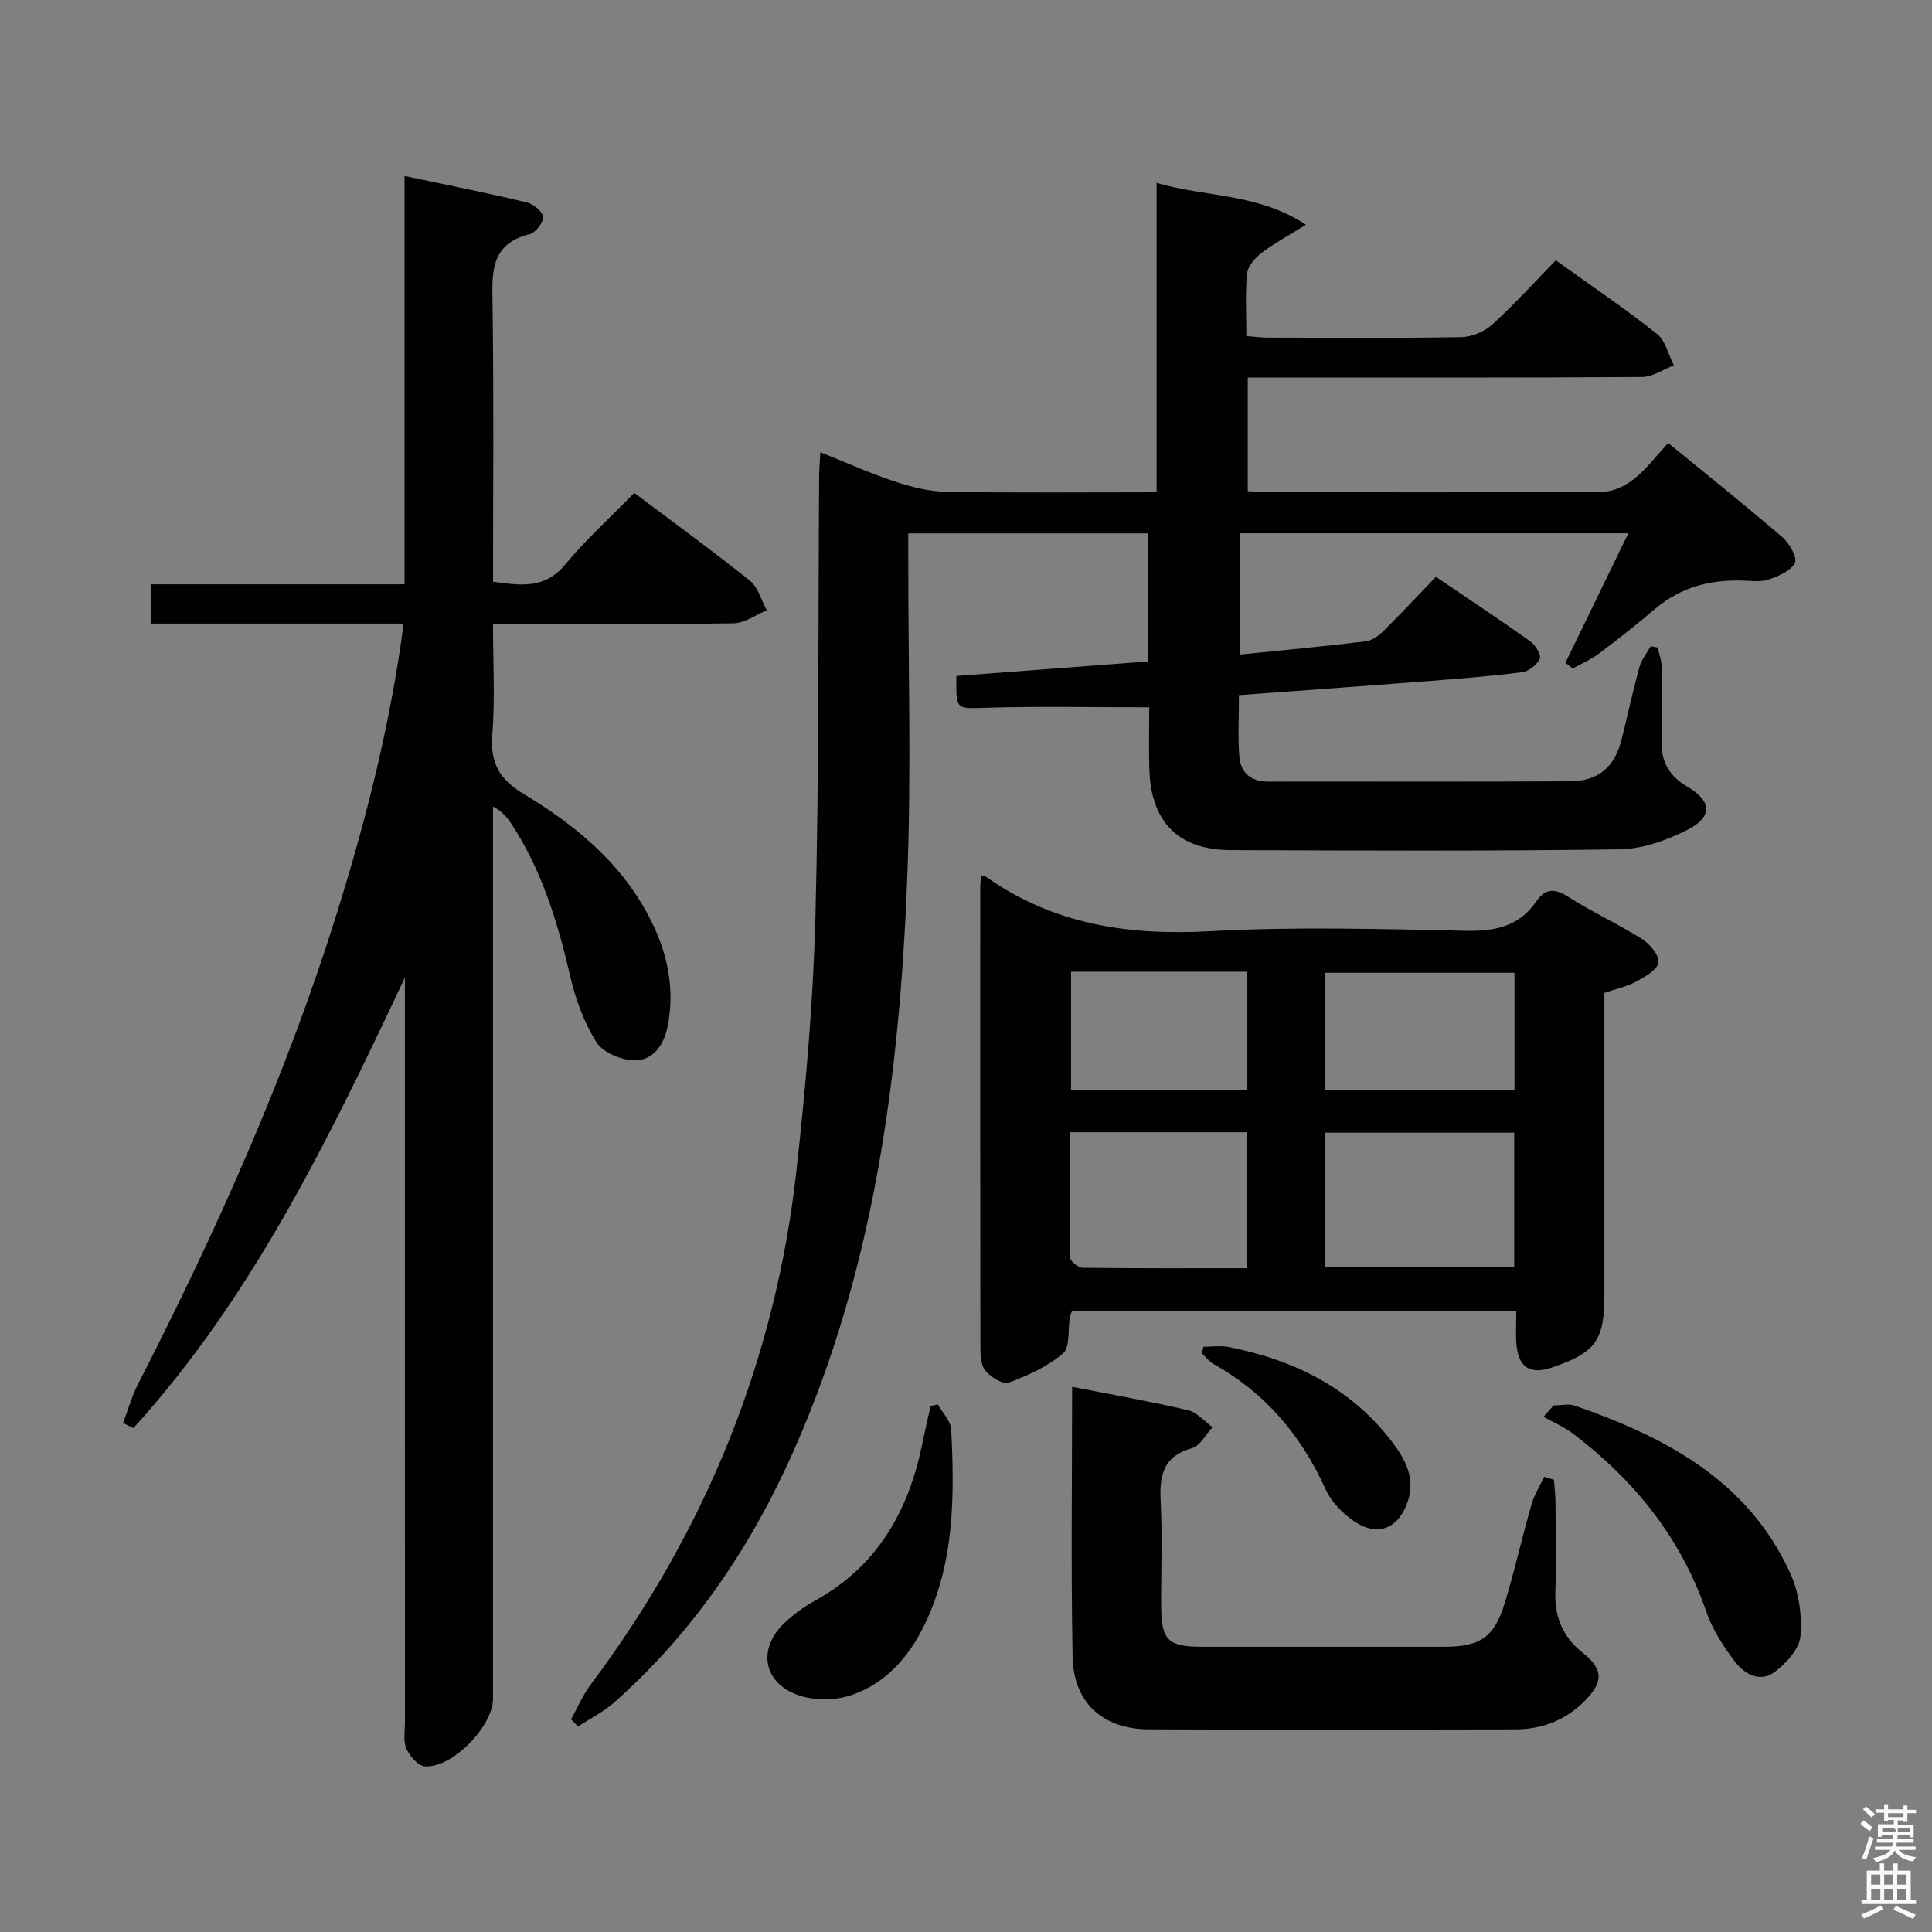 <svg enable-background="new 0 0 400 400" viewBox="0 0 400 400" xmlns="http://www.w3.org/2000/svg"><rect x="0" y="0" width="400" height="400" fill="#808080" stroke="none"/><path d="m385.2 377.6.6-.7c.6.4 1.3.9 1.9 1.5l-.6.7c-.8-.5-1.4-1-1.9-1.5zm.3 7.1c.6-1.4 1.1-2.9 1.5-4.5.3.1.6.3.9.4-.5 1.4-1 2.9-1.5 4.4zm.2-10.1.6-.6c.7.5 1.3 1.1 1.9 1.6l-.7.7c-.6-.6-1.2-1.2-1.8-1.7zm8.4-.8h.8v.9h1.8v.7h-1.8v1.8h-.8v-.3h-1.2v.9h3.3v2.6h-.8v-.4h-2.5c0 .3 0 .6-.1.8h3.4v.7h-3.5c0 .3-.1.6-.1.8h4v.7h-3.5c.7.9 1.9 1.3 3.6 1.5-.2.2-.4.5-.6.9-1.9-.3-3.2-1.1-3.8-2.3-.5 1.1-1.8 2-3.9 2.4-.2-.3-.4-.5-.6-.8 1.9-.4 3.1-.9 3.6-1.7h-3.2v-.7h3.5c.1-.2.1-.5.2-.8h-3.3v-.7h3.4c0-.2 0-.5 0-.8h-2.4v.3h-.8v-2.6h3.3v-.9h-1.2v.3h-.8v-1.8h-1.8v-.7h1.8v-.9h.8v.9h3.2zm-4.4 5.5h2.4c1-.3 0-.6 0-.9h-2.4zm1.2-3.1h3.2v-.8h-3.2zm4.4 2.2h-2.4v.9h2.5v-.9z" fill="#fafafb"/><path d="m389.2 385.8h.9v1.5h1.9v-1.5h.9v1.5h2.7v6h1.1v.9h-11.3v-.9h1.1v-6h2.7zm.2 8.7.5.8c-1.2.6-2.5 1.3-4 1.9-.2-.3-.3-.6-.6-.8 1.6-.6 3-1.3 4.1-1.9zm-2-4.3h1.9v-2.1h-1.9zm0 3.1h1.9v-2.2h-1.9zm2.7-3.1h1.9v-2.1h-1.9zm0 3.1h1.9v-2.2h-1.9zm2.4 1.3c1.4.6 2.7 1.2 4.1 1.8l-.5.9c-1.5-.7-2.8-1.4-4.1-1.9zm2.2-6.5h-1.9v2.1h1.9zm-1.9 5.2h1.9v-2.2h-1.9z" fill="#fafafb"/><g fill="#010100"><path d="m118.23 355.97c1.34-2.41 2.43-5 4.06-7.19 23.73-31.69 38.25-67.12 42.61-106.47 1.94-17.49 3.48-35.08 3.93-52.65.77-30.29.55-60.61.76-90.92.01-1.47.14-2.95.25-5.11 5.51 2.2 10.48 4.44 15.64 6.14 3.4 1.12 7.04 2 10.59 2.06 14.29.23 28.58.09 43.39.09 0-21.39 0-42.32 0-64.06 10.24 3.01 20.81 2.06 30.93 8.66-3.82 2.39-6.7 3.92-9.25 5.88-1.33 1.03-2.8 2.75-2.95 4.28-.41 4.11-.14 8.29-.14 12.89 1.66.13 3.09.33 4.52.33 13.33.02 26.66.13 39.99-.1 2.18-.04 4.79-1.15 6.42-2.63 4.54-4.13 8.67-8.71 13.13-13.28 7.31 5.25 14.33 10 20.95 15.24 1.77 1.4 2.36 4.3 3.49 6.51-2.19.84-4.38 2.39-6.58 2.41-25.33.17-50.65.11-75.98.11-1.79 0-3.59 0-5.65 0v23.53c1.51.08 2.8.22 4.09.22 23.16.01 46.32.08 69.48-.11 2.18-.02 4.68-1.26 6.44-2.67 2.55-2.04 4.57-4.75 7.03-7.41 8.26 6.76 16.06 12.98 23.62 19.48 1.46 1.25 3.15 4.19 2.6 5.34-.79 1.67-3.41 2.75-5.46 3.45-1.65.56-3.62.26-5.44.21-6.72-.2-12.8 1.41-18.04 5.87-3.8 3.24-7.73 6.33-11.72 9.33-1.61 1.21-3.54 2.01-5.32 3-.51-.39-1.01-.78-1.52-1.17 4.27-8.79 8.54-17.58 13.03-26.82-27.14 0-53.56 0-80.36 0v25.11c8.92-.91 17.49-1.7 26.03-2.74 1.31-.16 2.69-1.21 3.69-2.2 3.55-3.5 6.95-7.16 10.8-11.16 6.73 4.57 13.2 8.85 19.52 13.35 1.06.75 2.32 2.78 1.99 3.57-.54 1.26-2.26 2.65-3.63 2.83-6.58.84-13.21 1.35-19.83 1.87-12.75.99-25.5 1.9-38.83 2.88 0 4.44-.23 8.55.07 12.61.25 3.45 2.39 5.3 6.03 5.29 20.83-.03 41.66.06 62.49-.06 5.87-.03 9.23-3.02 10.64-8.69 1.24-5 2.33-10.04 3.7-15 .42-1.52 1.53-2.85 2.33-4.27.48.09.97.18 1.45.27.28 1.32.77 2.63.8 3.95.09 5.16.16 10.33 0 15.49-.13 4.31 1.71 7.26 5.35 9.38 5.02 2.94 5.3 6.21.03 8.9-4.31 2.2-9.37 3.99-14.13 4.06-26.82.38-53.65.25-80.48.16-10.79-.04-16.49-5.79-16.83-16.68-.14-4.47-.02-8.94-.02-12.89-11.48 0-22.56-.24-33.62.09-6.42.19-6.4.61-6.31-6.58 13.15-.99 26.33-1.99 39.63-3 0-9.08 0-17.66 0-26.52-16.51 0-32.75 0-49.59 0v5.56c-.02 21.99.65 44.01-.22 65.97-1.6 40.68-6.78 80.77-23.55 118.5-8.83 19.86-20.76 37.52-37.09 51.99-2.23 1.98-4.99 3.35-7.51 5-.47-.46-.96-.97-1.45-1.48z"/><path d="m83.57 129.11c-17.87 0-34.97 0-52.31 0 0-2.84 0-5.24 0-8.14h52.5c0-28.23 0-55.97 0-84.54 8.93 1.89 17.17 3.53 25.33 5.48 1.36.32 3.28 1.93 3.34 3.02.06 1.18-1.57 3.26-2.8 3.56-8.24 2.06-7.75 8.1-7.65 14.63.27 18.99.1 37.98.1 57.32 5.6.74 10.65 1.62 14.95-3.57 4.32-5.22 9.41-9.82 14.29-14.82 8.34 6.27 16.28 12.04 23.93 18.17 1.71 1.37 2.37 4.06 3.51 6.14-2.3.94-4.59 2.66-6.91 2.69-16.31.24-32.63.13-49.78.13 0 7.87.44 15.49-.14 23.02-.45 5.89 1.52 9.2 6.6 12.25 11.23 6.75 21.16 15.14 26.86 27.42 3.07 6.62 4.29 13.54 2.79 20.82-.79 3.85-3.09 6.88-6.83 6.85-2.71-.03-6.52-1.63-7.87-3.77-2.59-4.09-4.34-8.94-5.44-13.71-2.57-11.08-5.83-21.81-12.12-31.42-.87-1.33-1.87-2.58-3.85-3.65v5.21 179.49c0 5.74-8.46 14.44-14.12 14.01-1.41-.11-3.14-2.14-3.82-3.69s-.29-3.6-.29-5.43c-.01-49.66-.01-99.33-.01-148.99 0-1.73 0-3.47 0-5.2-15.67 33.22-31.46 66.02-56.22 93.3-.71-.36-1.41-.72-2.12-1.07 1.01-2.67 1.77-5.48 3.06-8 16.23-31.69 30.79-64.08 41.38-98.14 5.97-19.21 10.9-38.62 13.64-59.37z"/><path d="m203.13 181.34c.73.13.91.11 1.02.19 13.94 9.87 29.45 12.2 46.27 11.27 17.61-.97 35.32-.46 52.97-.09 6.11.13 11.1-.86 14.7-6.1 1.85-2.7 3.8-2.72 6.63-.91 4.89 3.14 10.24 5.55 15.15 8.65 1.65 1.04 3.65 3.35 3.5 4.88-.14 1.47-2.72 2.97-4.5 3.94-1.98 1.08-4.29 1.56-6.7 2.39v59.57 3c0 9.39-1.8 11.9-10.79 14.98-4.56 1.56-7.01.03-7.42-4.81-.18-2.14-.03-4.31-.03-6.89-30.85 0-61.37 0-91.98 0-.15.44-.38.89-.46 1.36-.42 2.55.1 6.15-1.39 7.43-3.17 2.72-7.26 4.58-11.24 6.05-1.22.45-3.83-1.15-4.89-2.52-.98-1.26-.99-3.47-.99-5.26-.05-31.66-.04-63.32-.03-94.97 0-.63.1-1.27.18-2.16zm110.37 80.9c0-9.42 0-18.48 0-27.73-13.22 0-26.1 0-39.14 0v27.73zm-55.31.33c0-9.96 0-19.02 0-28.15-12.3 0-24.2 0-36.73 0 0 8.82-.07 17.41.12 25.99.02.74 1.67 2.06 2.57 2.07 11.25.14 22.5.09 34.04.09zm55.37-61.16c-13.27 0-26.27 0-39.16 0v24.19h39.16c0-8.25 0-16.15 0-24.19zm-55.31-.23c-12.28 0-24.24 0-36.5 0v24.55h36.5c0-8.12 0-16.05 0-24.55z"/><path d="m321.73 306.38c.11 1.57.31 3.15.32 4.72.04 6.16.16 12.33-.03 18.48-.17 5.22 1.51 9.29 5.66 12.61 4.31 3.44 4.3 6.01.45 9.94-3.93 4-8.84 5.9-14.37 5.92-25.31.06-50.62.1-75.93-.01-9.51-.04-15.57-5.51-15.76-15.01-.35-18.46-.1-36.94-.1-55.9 8.22 1.61 16.16 3.01 24 4.84 1.86.43 3.39 2.31 5.08 3.52-1.4 1.49-2.56 3.85-4.25 4.33-5.9 1.66-6.78 5.52-6.5 10.89.39 7.31.06 14.65.11 21.97.05 6.95 1.45 8.27 8.59 8.27 16.65.01 33.3 0 49.96 0 7.53 0 10.44-1.95 12.65-9.26 2.01-6.66 3.54-13.48 5.46-20.17.58-2.01 1.74-3.85 2.63-5.77.68.19 1.36.41 2.03.63z"/><path d="m321.65 290.98c1.49 0 3.11-.4 4.44.06 18.79 6.53 35.85 15.49 44.59 34.74 1.77 3.9 2.45 8.74 2.08 13.01-.23 2.64-2.98 5.6-5.36 7.39-3.04 2.28-6.31.37-8.26-2.22-2.36-3.14-4.6-6.61-5.87-10.29-5.28-15.33-14.93-27.27-27.68-36.91-1.83-1.38-4.01-2.29-6.02-3.42.68-.79 1.38-1.57 2.08-2.36z"/><path d="m194.18 290.79c.96 1.73 2.67 3.42 2.76 5.2.68 13.83.71 27.59-5.58 40.51-3.28 6.72-8.09 12.05-15.06 14.45-3.44 1.19-8.07 1.17-11.45-.14-7.01-2.71-7.88-9.67-2.41-14.82 1.92-1.8 4.12-3.4 6.43-4.67 12.75-7.07 19.18-18.39 22.03-32.19.56-2.69 1.18-5.37 1.77-8.06.49-.09 1-.19 1.51-.28z"/><path d="m249.18 278.84c1.72 0 3.5-.28 5.16.04 13.65 2.68 25.53 8.54 34.07 19.91 2.61 3.47 4.64 7.31 3.06 12.04-1.88 5.62-6.19 7.48-11.13 4.12-2.38-1.62-4.7-4.01-5.87-6.58-5.05-11.13-12.46-19.96-23.19-25.95-.95-.53-1.65-1.49-2.47-2.25.12-.44.24-.88.37-1.33z"/></g></svg>